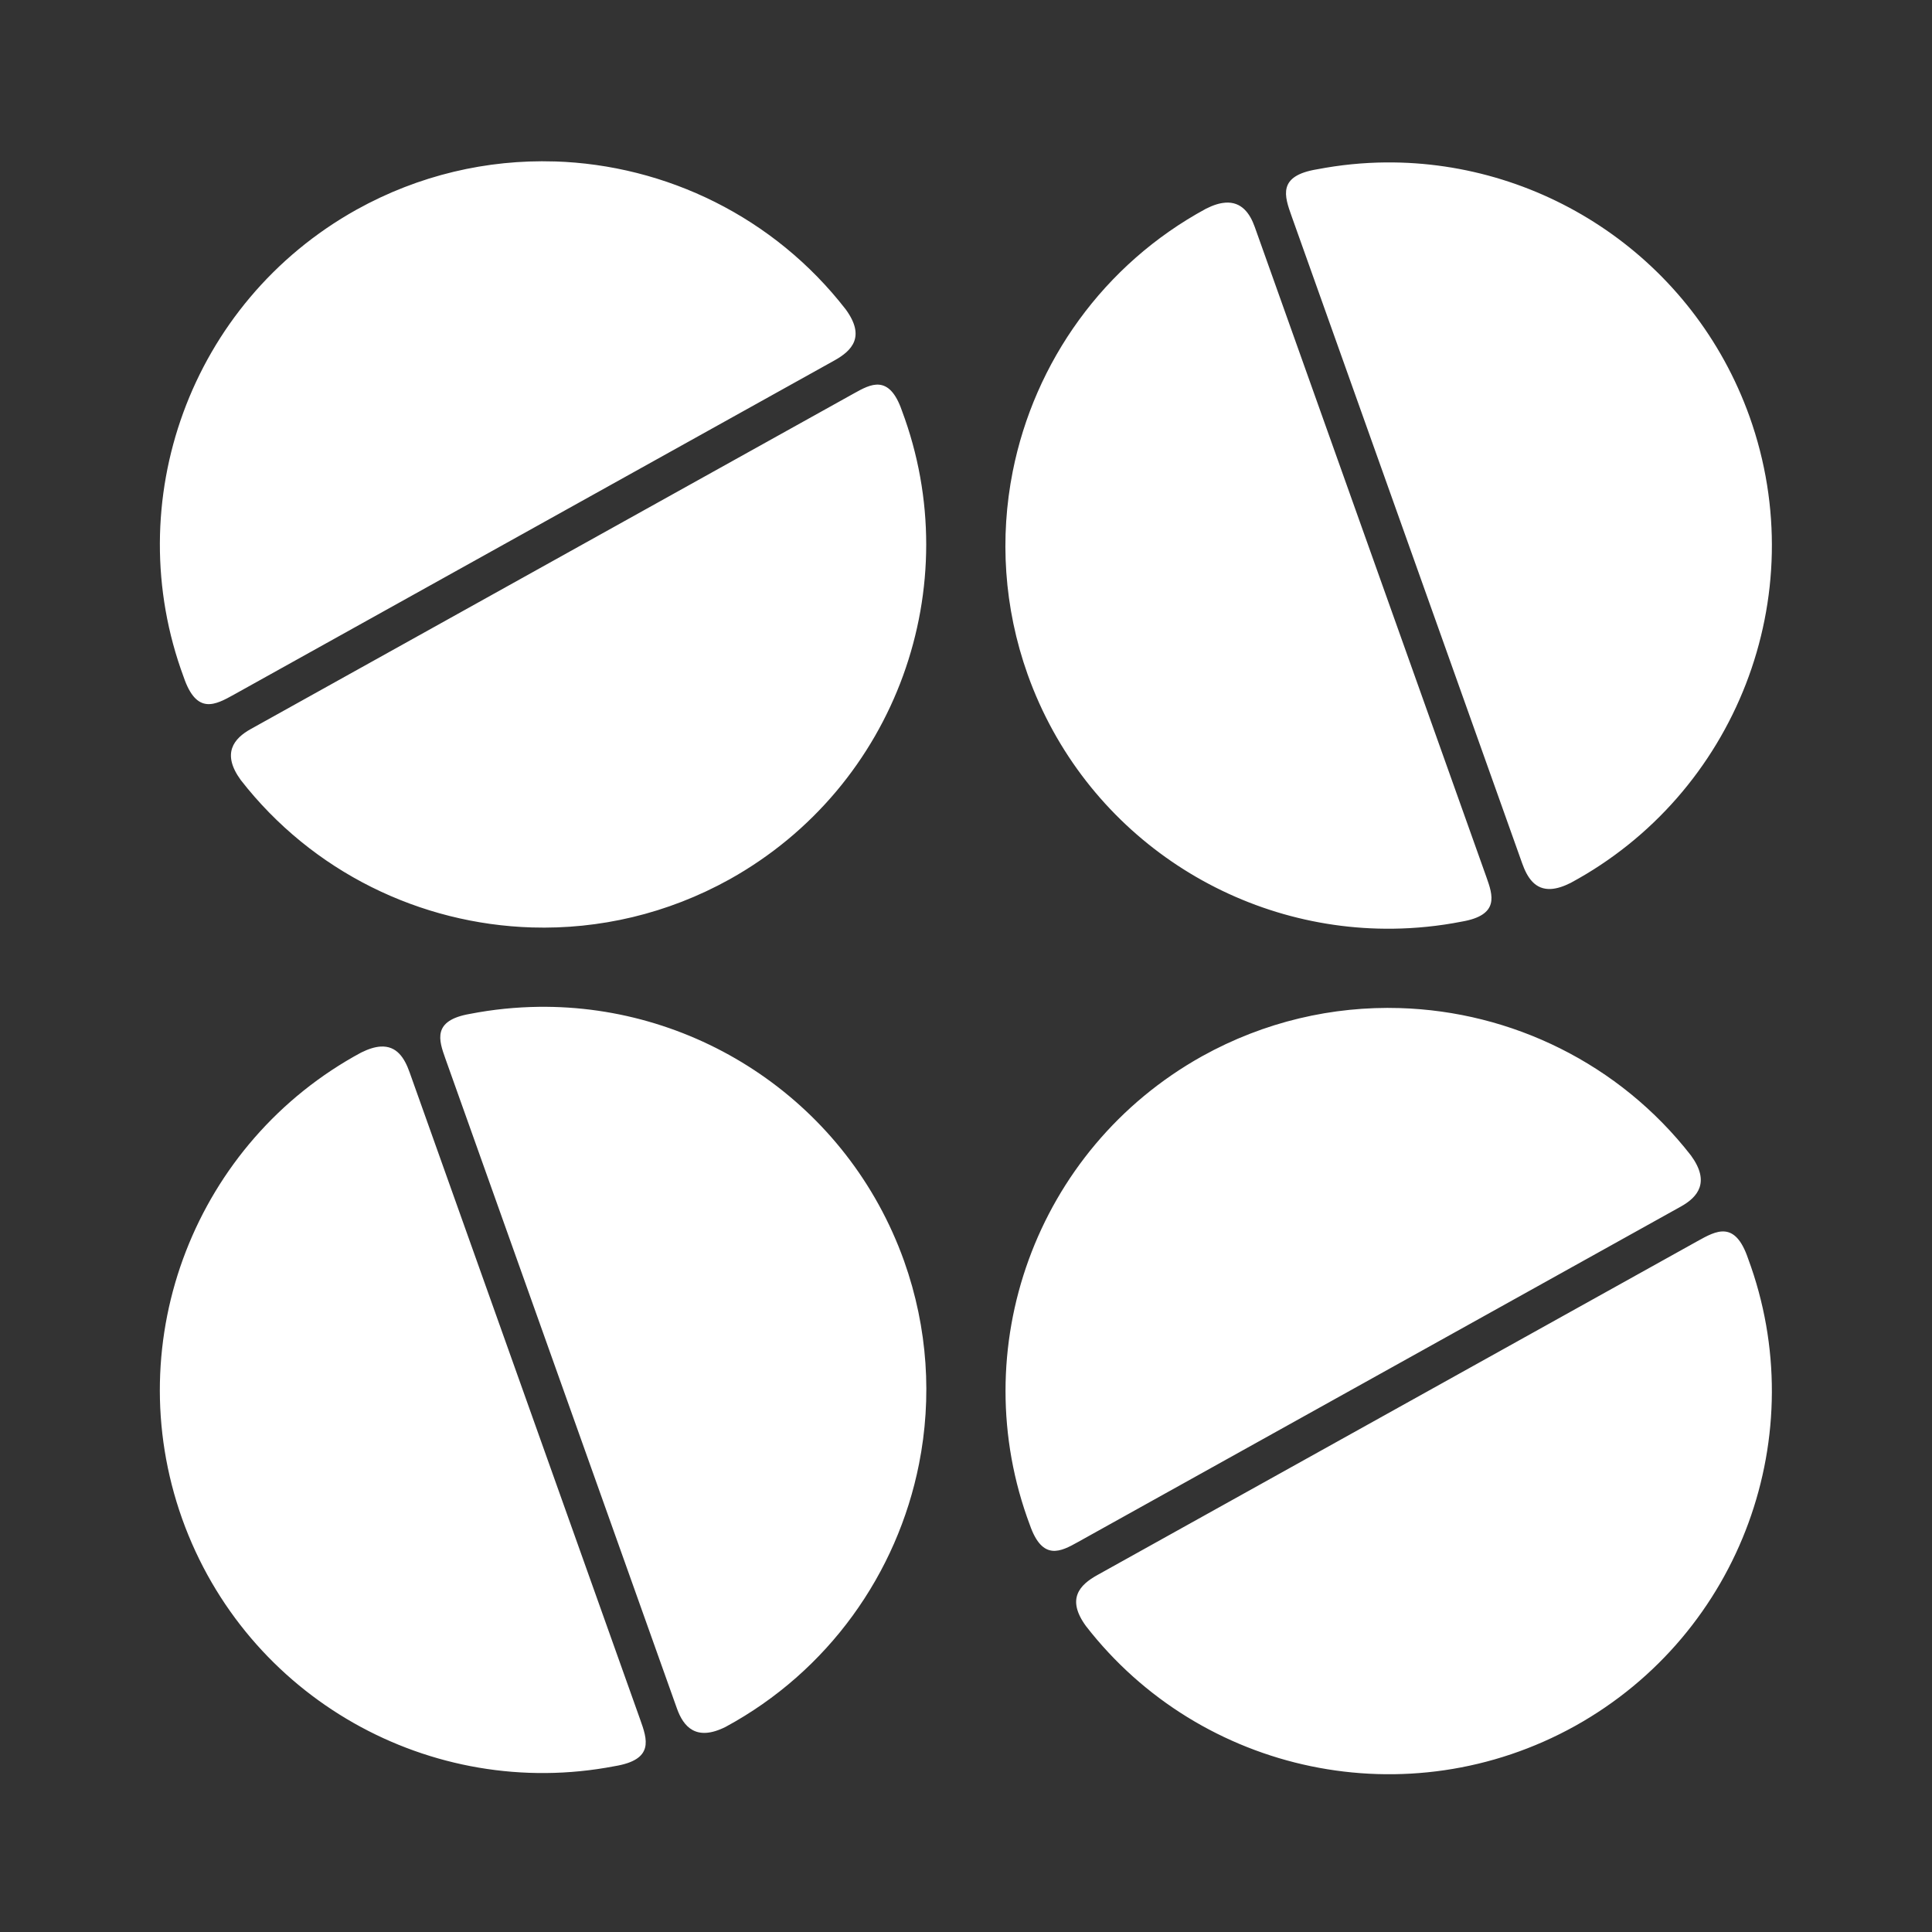 <?xml version="1.0" encoding="UTF-8" standalone="no"?>
<!-- Created with Inkscape (http://www.inkscape.org/) -->
<svg id="svg8" xmlns:rdf="http://www.w3.org/1999/02/22-rdf-syntax-ns#" xmlns="http://www.w3.org/2000/svg" xmlns:osb="http://www.openswatchbook.org/uri/2009/osb" height="48" width="48" version="1.1" xmlns:cc="http://creativecommons.org/ns#" viewBox="0 0 12.7 12.7" xmlns:dc="http://purl.org/dc/elements/1.1/">
 <title id="title4753">UIO-icon</title>
 <g id="layer1" fill="#333" transform="translate(0,-284.3)">
  <path id="rect884" d="m0 0v48h48v-48h-48zm13.752 4.004c2.77 0.085 5.45 1.379 7.228 3.672 0.492 0.675 0.156 1.022-0.283 1.266l-14.886 8.284c-0.234 0.13-0.467 0.26-0.682 0.238s-0.412-0.195-0.574-0.672c-1.608-4.34 0.158-9.285 4.287-11.59 1.553-0.863 3.248-1.248 4.91-1.197zm20.625 0.025c3.945-0.033 7.63 2.413 9.023 6.309 1.589 4.465-0.355 9.362-4.441 11.564-0.187 0.094-0.344 0.14-0.479 0.149-0.403 0.026-0.596-0.283-0.722-0.637l-5.717-16.047c-0.09-0.252-0.18-0.504-0.123-0.713s0.261-0.374 0.758-0.455c0.568-0.109 1.137-0.165 1.701-0.17zm-3.984 0.998c0.405-0.029 0.612 0.266 0.732 0.602l5.746 16.127c0.161 0.453 0.331 0.944-0.611 1.105-0.57 0.112-1.142 0.169-1.707 0.176-3.959 0.049-7.663-2.397-9.061-6.305-0.595-1.672-0.694-3.405-0.371-5.035 0.538-2.715 2.25-5.142 4.797-6.521 0.183-0.092 0.34-0.139 0.475-0.148zm-8.579 4.516c0.206 0.022 0.4 0.187 0.557 0.639 1.634 4.349-0.13 9.317-4.271 11.629-1.552 0.862-3.244 1.245-4.905 1.195-2.767-0.084-5.443-1.371-7.222-3.656-0.484-0.663-0.168-1.035 0.248-1.266l14.959-8.324c0.21-0.117 0.428-0.239 0.634-0.217zm-8.449 15.432c3.959-0.049 7.663 2.397 9.061 6.304 0.595 1.672 0.694 3.406 0.371 5.035-0.538 2.716-2.25 5.143-4.797 6.522-0.733 0.368-1.047-0.005-1.207-0.453l-5.746-16.127c-0.161-0.453-0.331-0.944 0.611-1.106 0.57-0.111 1.142-0.168 1.707-0.175zm21.358 0.031c2.767 0.083 5.443 1.371 7.222 3.656 0.484 0.663 0.168 1.034-0.248 1.266l-14.959 8.324c-0.42 0.234-0.876 0.481-1.191-0.422-1.634-4.35 0.13-9.317 4.271-11.629 1.552-0.862 3.244-1.245 4.905-1.195zm-25.286 0.955c0.404-0.026 0.597 0.282 0.723 0.637l5.717 16.047c0.09 0.252 0.18 0.504 0.123 0.712-0.057 0.209-0.261 0.374-0.758 0.455-4.546 0.872-9.132-1.686-10.724-6.138-1.589-4.465 0.355-9.363 4.441-11.565 0.187-0.093 0.344-0.139 0.478-0.148zm33.352 4.588c0.215 0.022 0.412 0.195 0.574 0.672 1.609 4.34-0.158 9.285-4.287 11.59-4.142 2.302-9.293 1.193-12.138-2.475-0.492-0.675-0.156-1.022 0.283-1.266l14.886-8.283c0.234-0.13 0.467-0.26 0.682-0.238z" fill-rule="evenodd" transform="matrix(.265 0 0 .265 0 284.3)"/>
 </g>
</svg>
